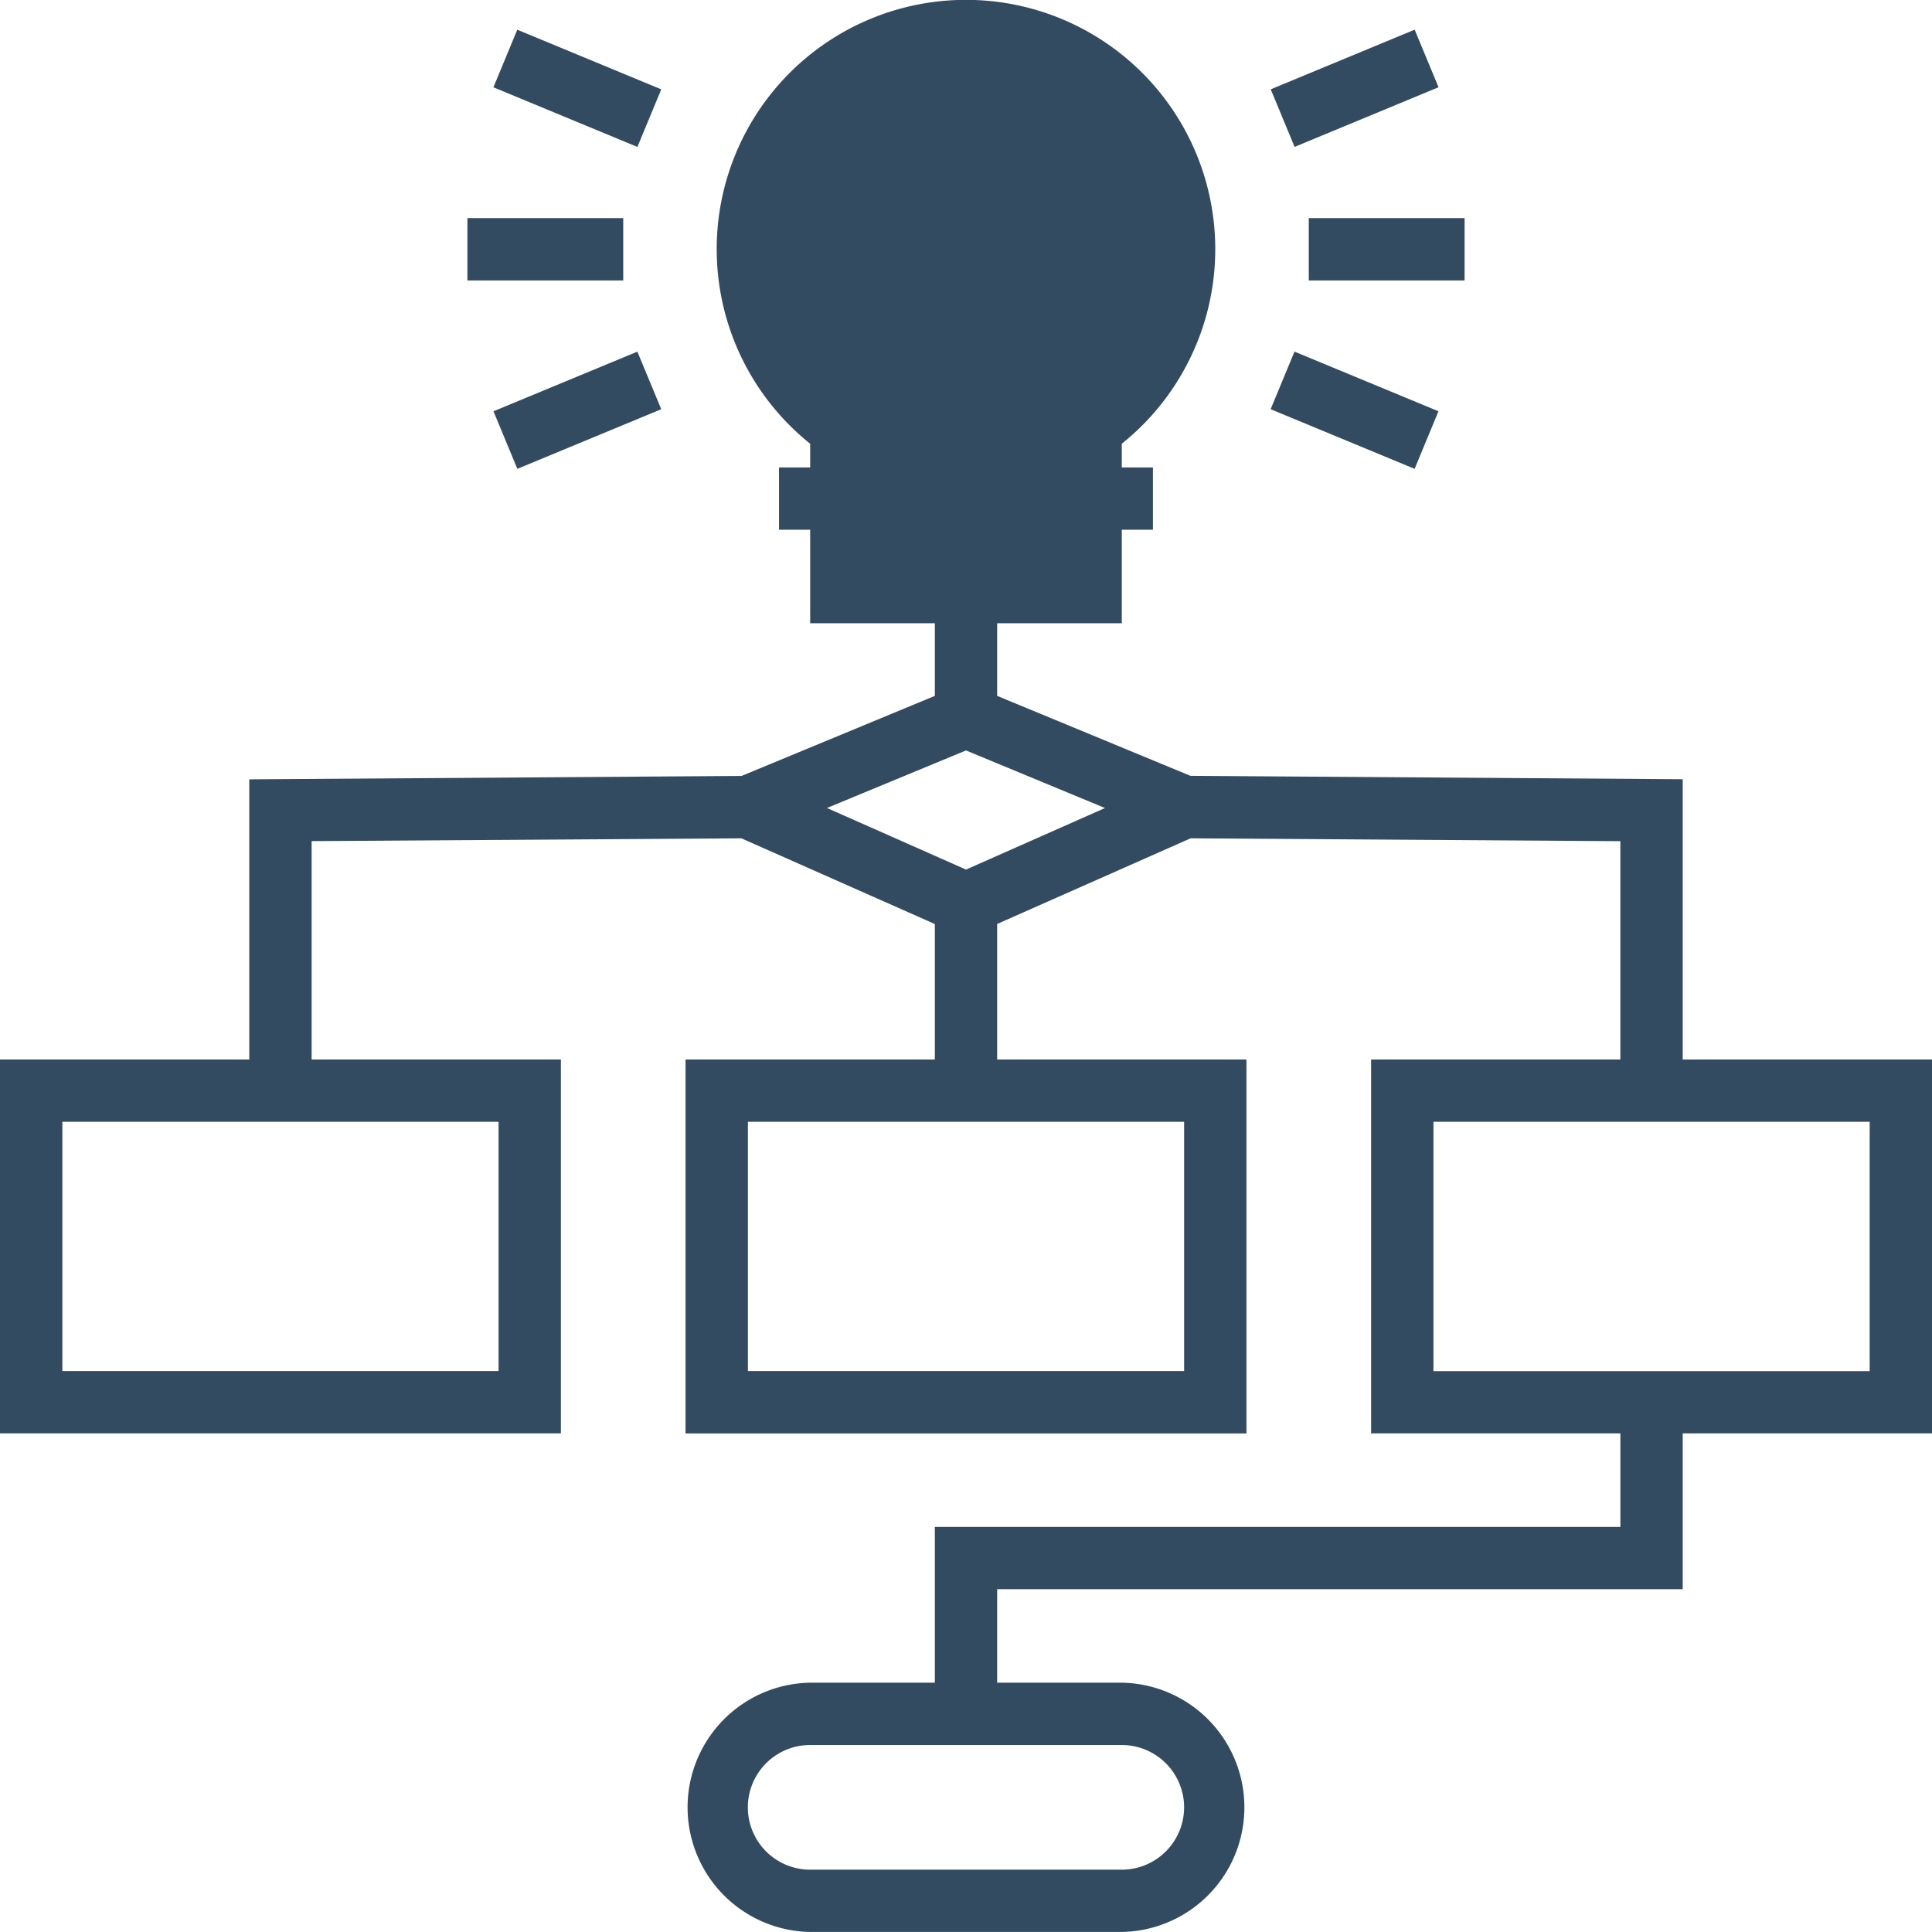 <svg xmlns="http://www.w3.org/2000/svg" viewBox="0 0 566.93 566.93"><defs><style>.cls-1{fill:#334b61;}</style></defs><title>24hours</title><g id="Слой_2" data-name="Слой 2"><g id="Layer_1" data-name="Layer 1"><path class="cls-1" d="M566.93,310.9H493.78V228.66l-144.46-1L292.61,204.2V173.74H274.32V204.2l-56.71,23.49-144.46,1V310.9H0V420.62H164.59V310.9H91.44V246.82L217.55,246l56.77,25.15V310.9H201.17V420.63H365.76V310.9H292.61V271.13L349.37,246l126.11.84v64.07H402.34V420.62h73.15v27.43H274.32v45.72H237.74a36.58,36.58,0,0,0,0,73.15h91.44a36.58,36.58,0,0,0,0-73.15H292.61V466.34H493.78V420.62h73.15V310.9ZM146.3,402.33h-128V329.18h128Zm201.17,0h-128V329.18h128Zm-64-147.16L242.67,237.1l40.79-16.89,40.79,16.9Zm64,275.18a18.31,18.31,0,0,1-18.29,18.29H237.74a18.29,18.29,0,0,1,0-36.58h91.44A18.31,18.31,0,0,1,347.47,530.35Zm201.17-128h-128V329.18h128Z"/><path class="cls-1" d="M329.18,182.88H237.74V130.21a73.15,73.15,0,1,1,91.44,0v52.67Z"/><path class="cls-1" d="M338.33,137.16H292.6V98.9a27.43,27.43,0,1,0-18.29,0v38.26H228.59v18.29H338.32V137.16ZM283.46,64a9.14,9.14,0,1,1-9.14,9.15A9.16,9.16,0,0,1,283.46,64Z"/><rect class="cls-1" x="137.16" y="64.01" width="45.72" height="18.29"/><rect class="cls-1" x="146.56" y="111.25" width="45.71" height="18.29" transform="translate(-33.18 74.02) rotate(-22.51)"/><rect class="cls-1" x="388.34" y="97.52" width="18.29" height="45.73" transform="translate(134.15 441.54) rotate(-67.5)"/><rect class="cls-1" x="384.05" y="64.01" width="45.72" height="18.29"/><rect class="cls-1" x="374.65" y="16.77" width="45.72" height="18.29" transform="translate(20.36 154.15) rotate(-22.51)"/><rect class="cls-1" x="160.27" y="3.05" width="18.29" height="45.73" transform="translate(80.64 172.52) rotate(-67.5)"/></g></g></svg>